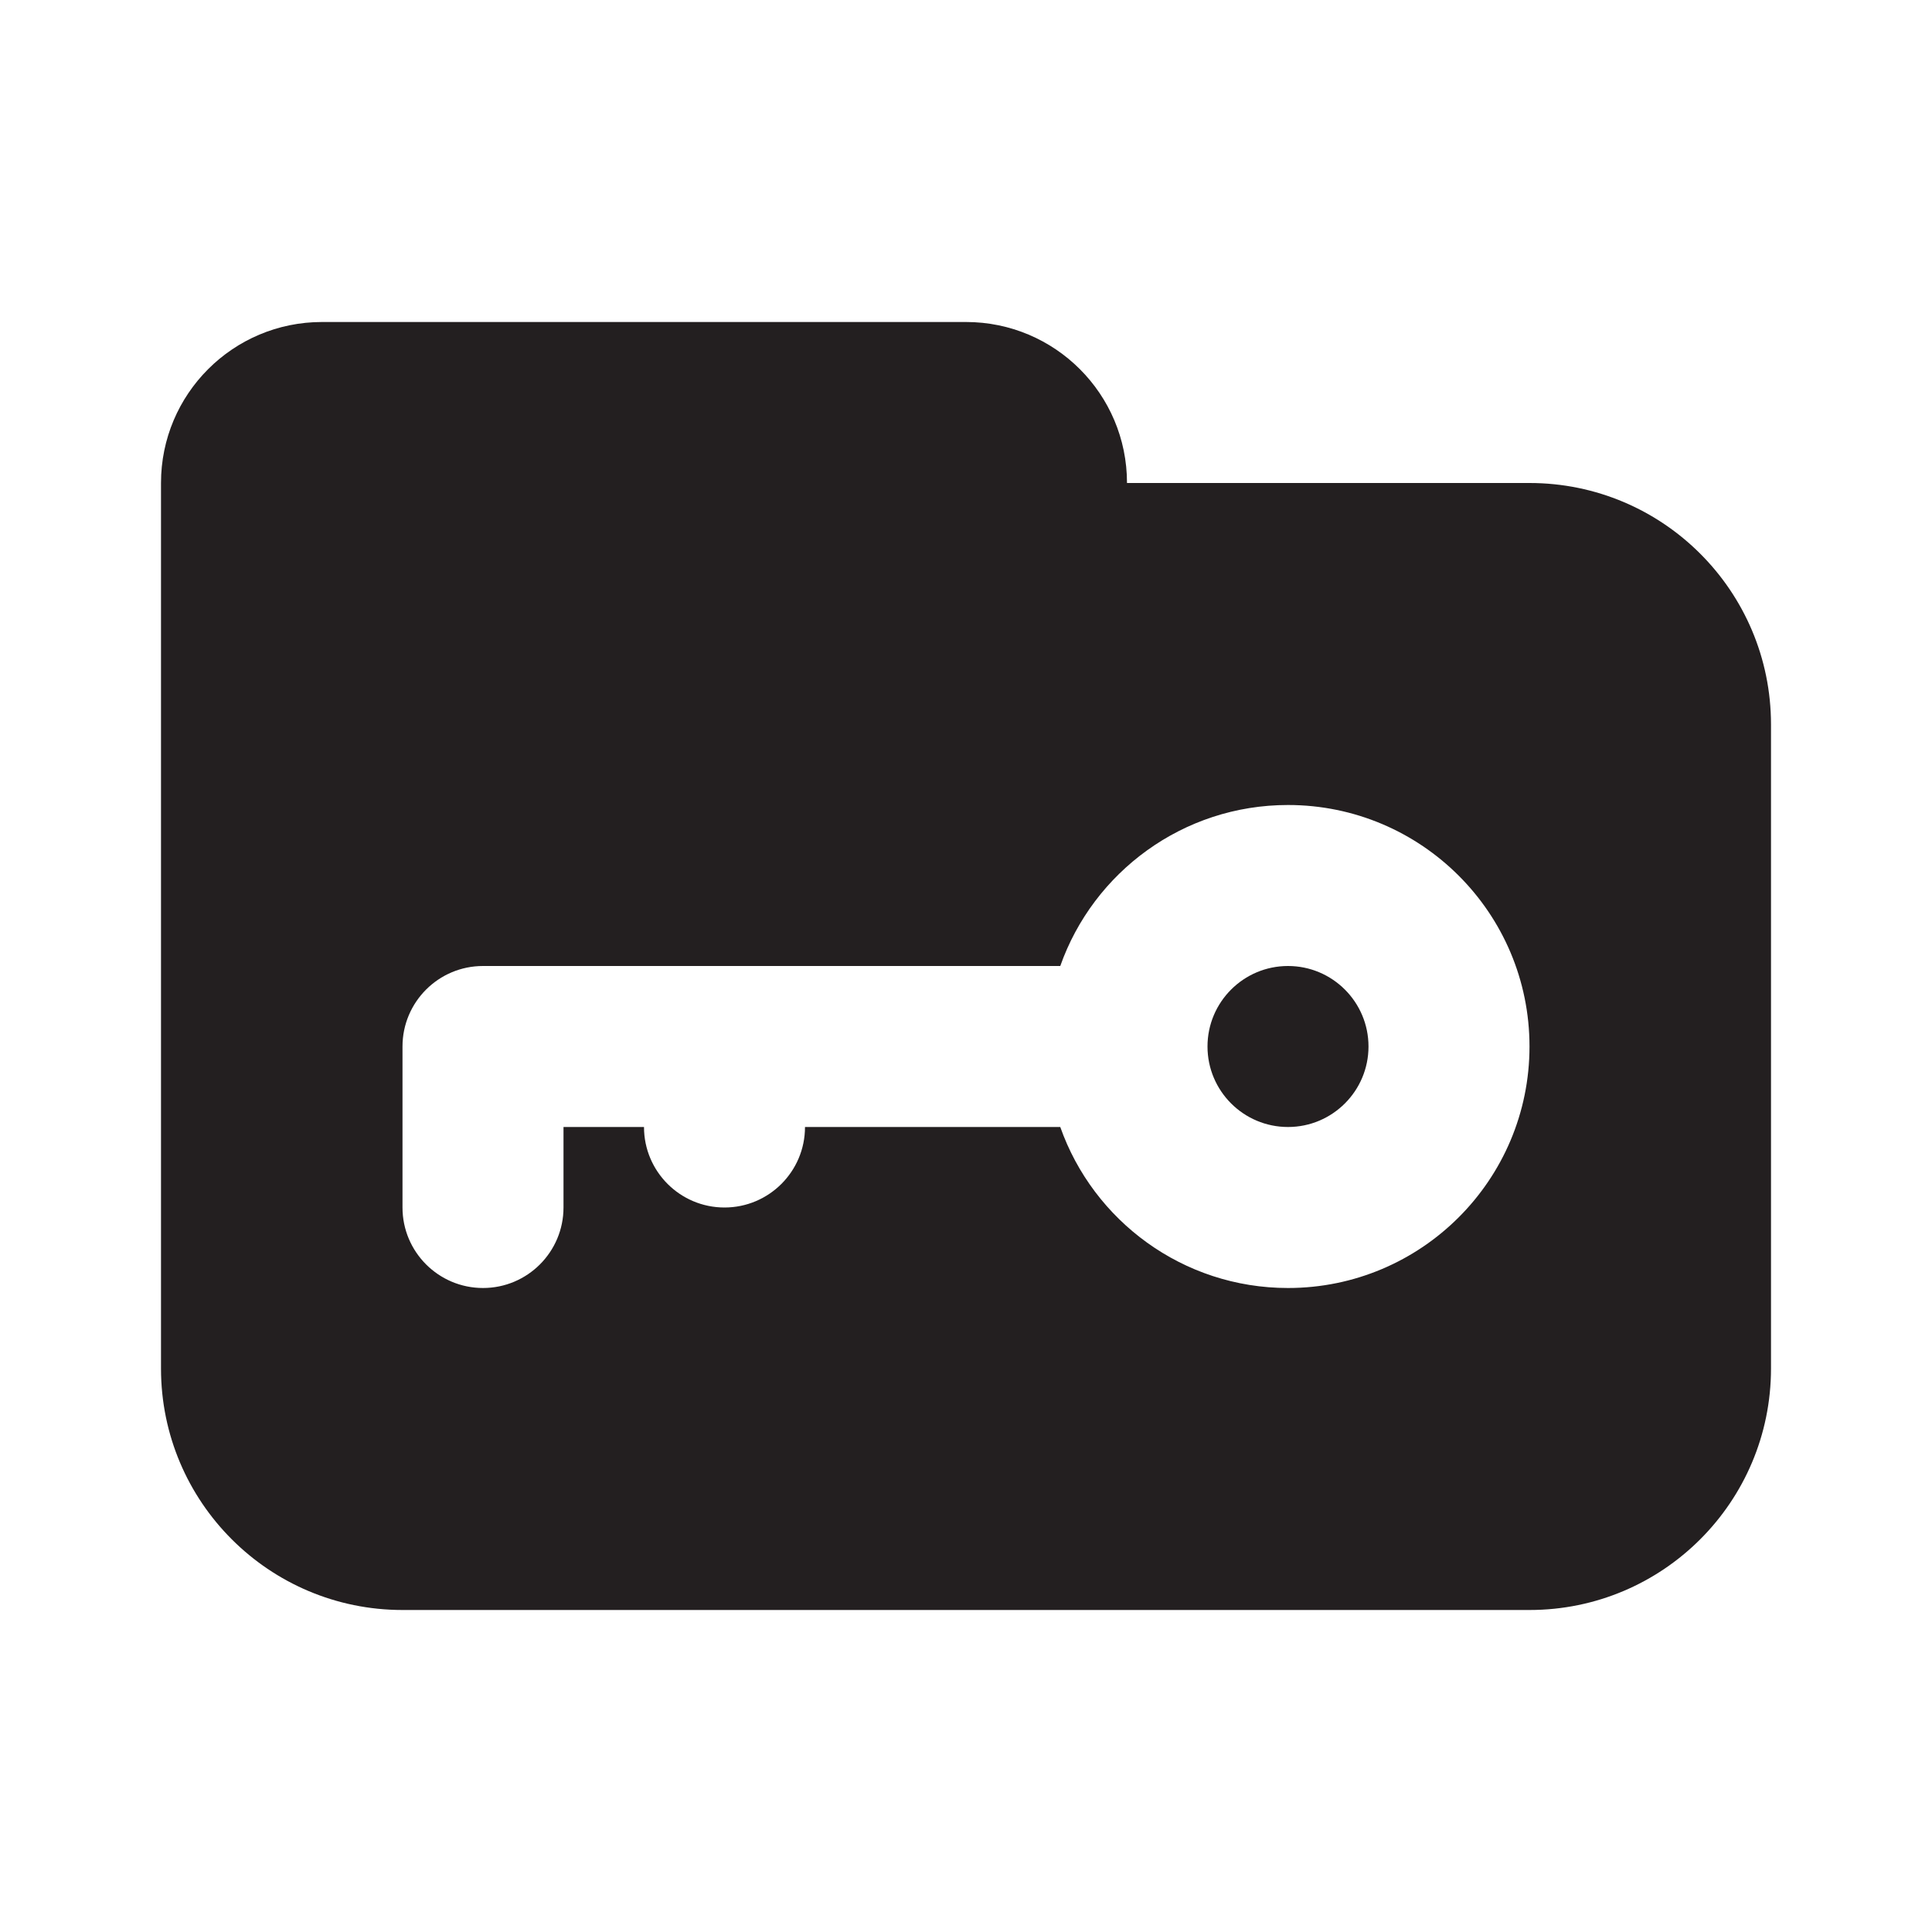 <svg width="24" height="24" viewBox="0 0 24 24" fill="none" xmlns="http://www.w3.org/2000/svg">
<path d="M17 13C17 13.552 16.552 14 16 14C15.448 14 15 13.552 15 13C15 12.448 15.448 12 16 12C16.552 12 17 12.448 17 13Z" fill="#231F20"/>
<path fill-rule="evenodd" clip-rule="evenodd" d="M2 6C2 4.895 2.895 4 4 4H12C13.105 4 14 4.895 14 6H19C20.657 6 22 7.343 22 9V17C22 18.657 20.657 20 19 20H5C3.343 20 2 18.657 2 17V6ZM19 13C19 14.657 17.657 16 16 16C14.694 16 13.582 15.165 13.171 14H10C10 14.552 9.552 15 9 15C8.448 15 8 14.552 8 14H7V15C7 15.552 6.552 16 6 16C5.448 16 5 15.552 5 15V13C5 12.448 5.448 12 6 12H13.171C13.582 10.835 14.694 10 16 10C17.657 10 19 11.343 19 13Z" fill="#231F20"/>
</svg>
